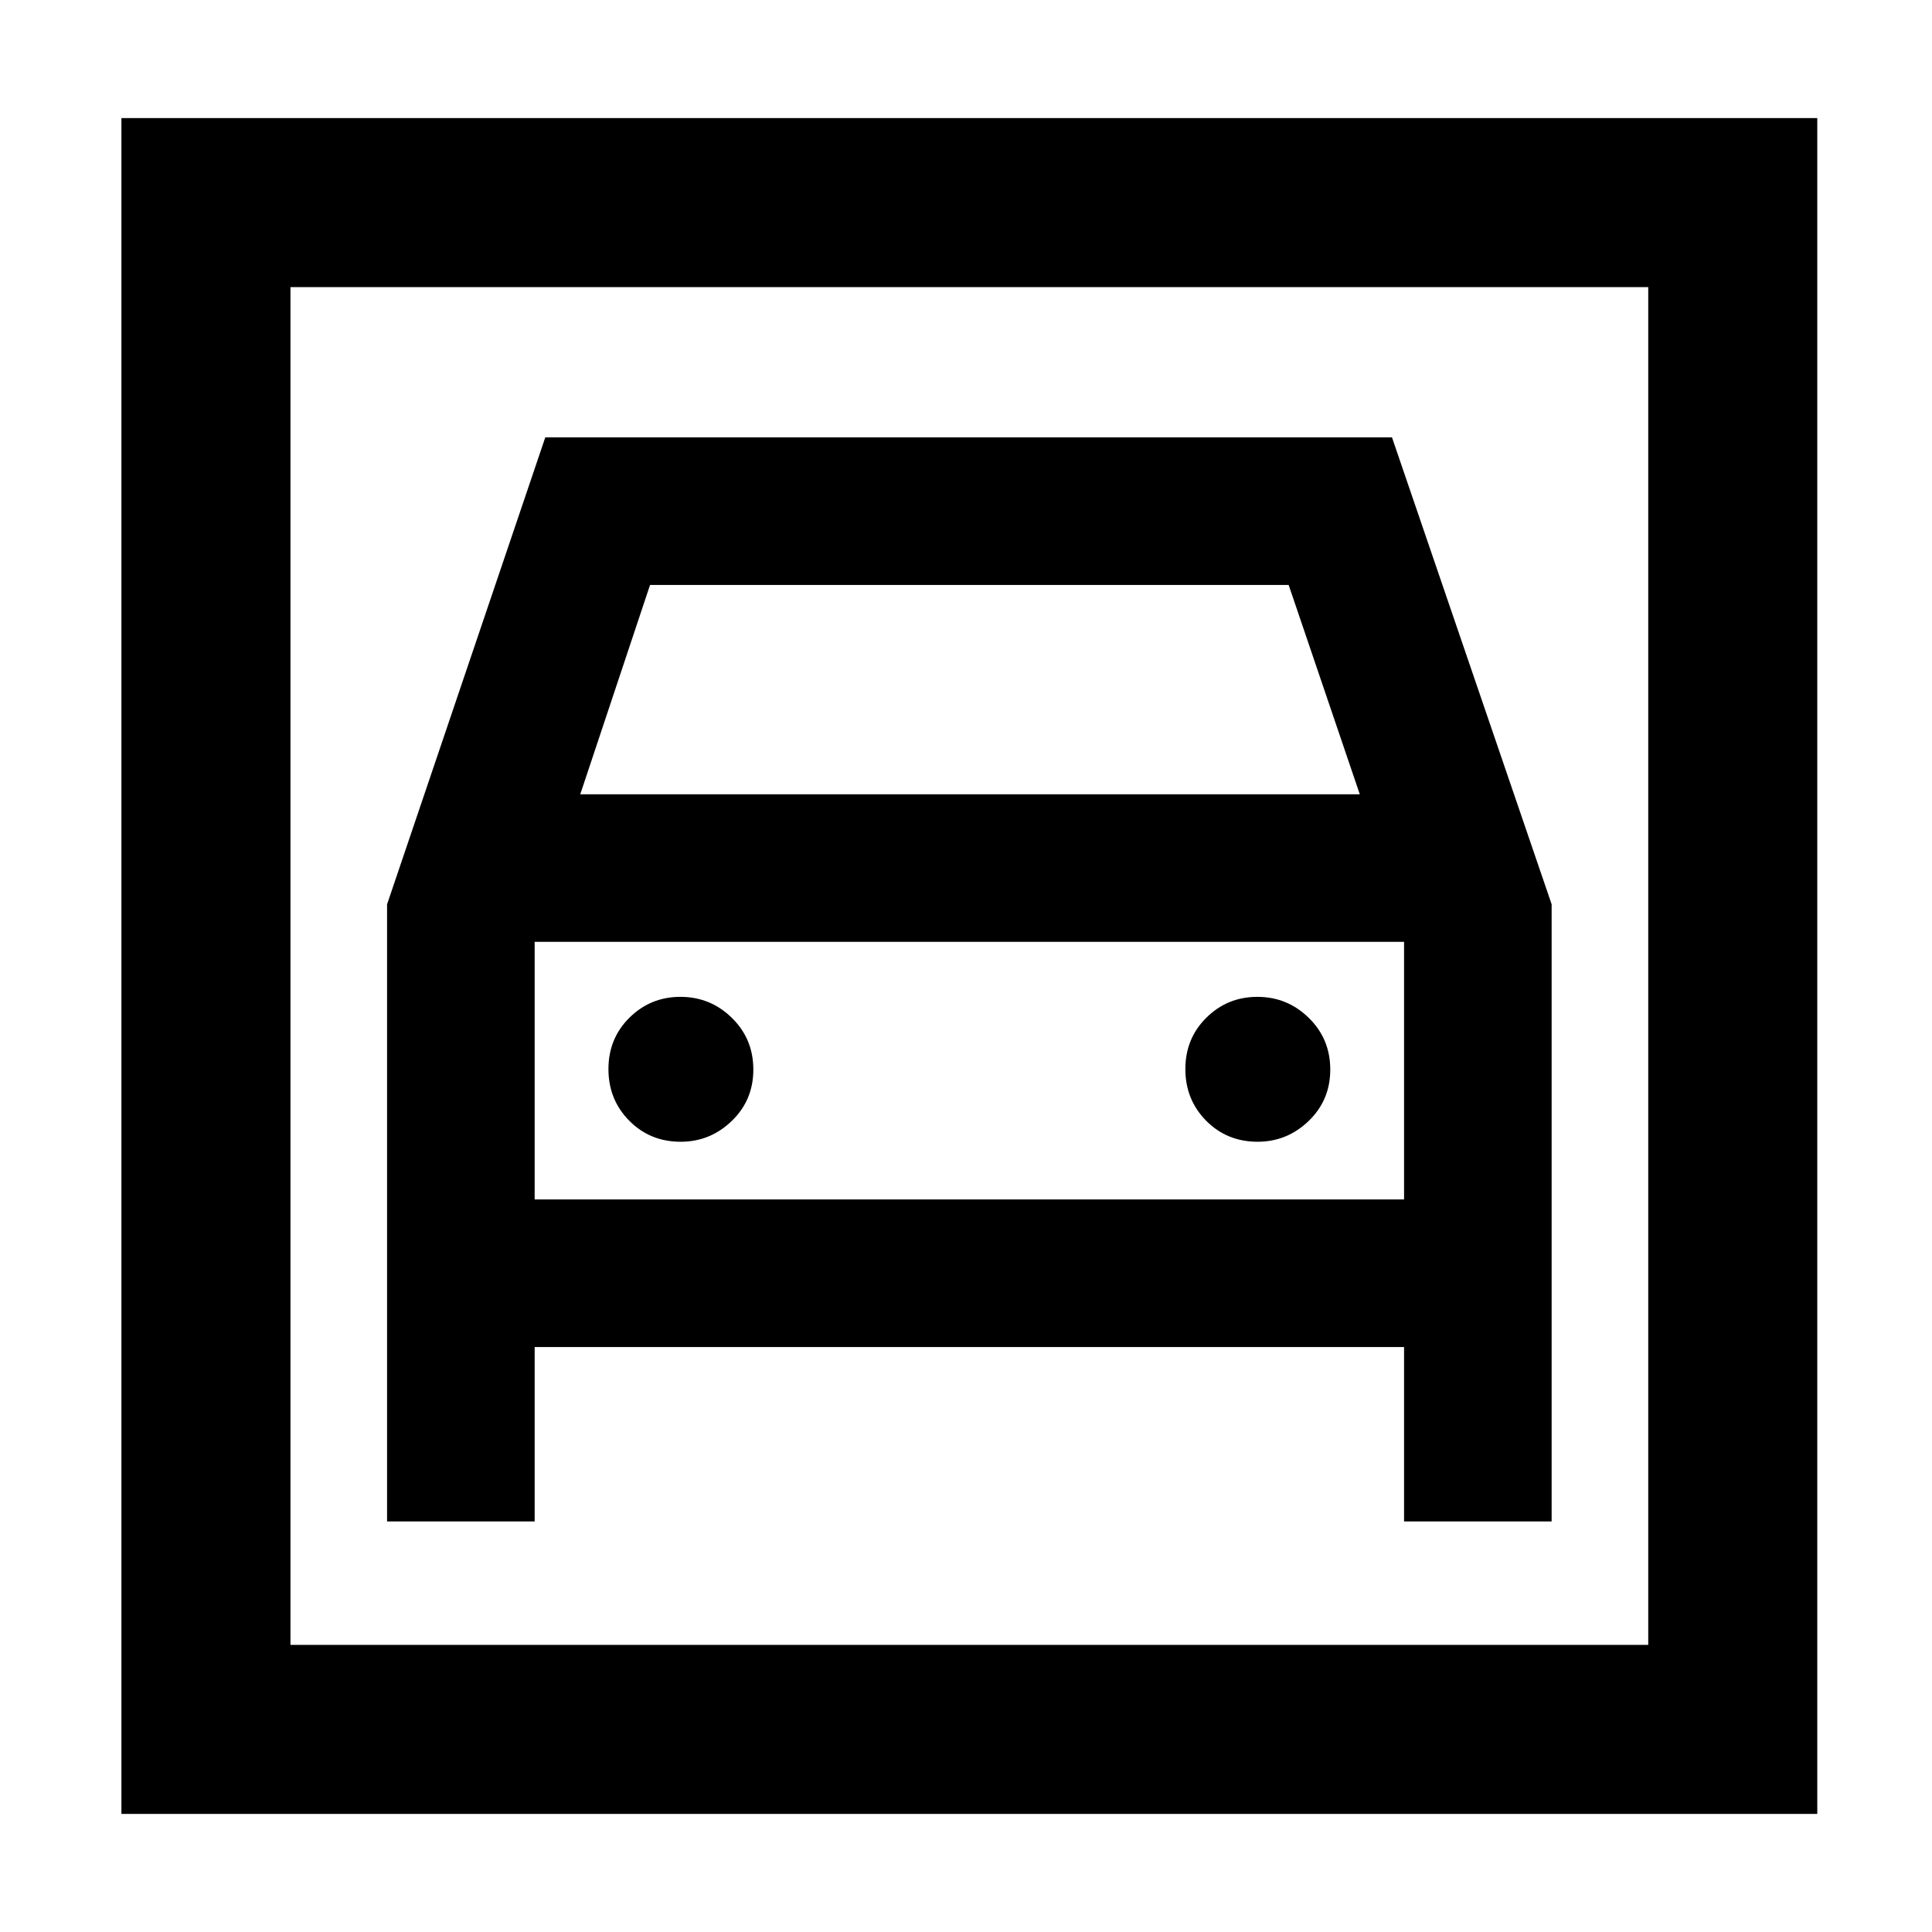 <svg xmlns="http://www.w3.org/2000/svg" height="40" viewBox="0 -960 960 960" width="40"><path d="M60.33-58.67v-842.66H903v842.66H60.33Zm84-84H819v-674.66H144.33v674.66Zm193.89-250q-15.22 0-25.55-10.45-10.34-10.45-10.34-25.66 0-15.22 10.45-25.55 10.45-10.34 25.34-10.34 14.88 0 25.55 10.45 10.66 10.45 10.66 25.67 0 15.22-10.73 25.55t-25.38 10.33Zm286.66 0q-15.21 0-25.55-10.45Q589-413.57 589-428.78q0-15.22 10.45-25.55 10.45-10.34 25.33-10.34 14.89 0 25.55 10.45Q661-443.77 661-428.55q0 15.22-10.73 25.55-10.74 10.33-25.39 10.33ZM192.33-510.63V-204h73.34v-86.67h432V-204H771v-306.67l-79.33-232H270.95l-78.62 232.04Zm96-54.7 34.67-104h317.33l35.34 104H288.33Zm-144-252v674.66-674.66ZM265.67-364v-128h432v128h-432Z"/></svg>
